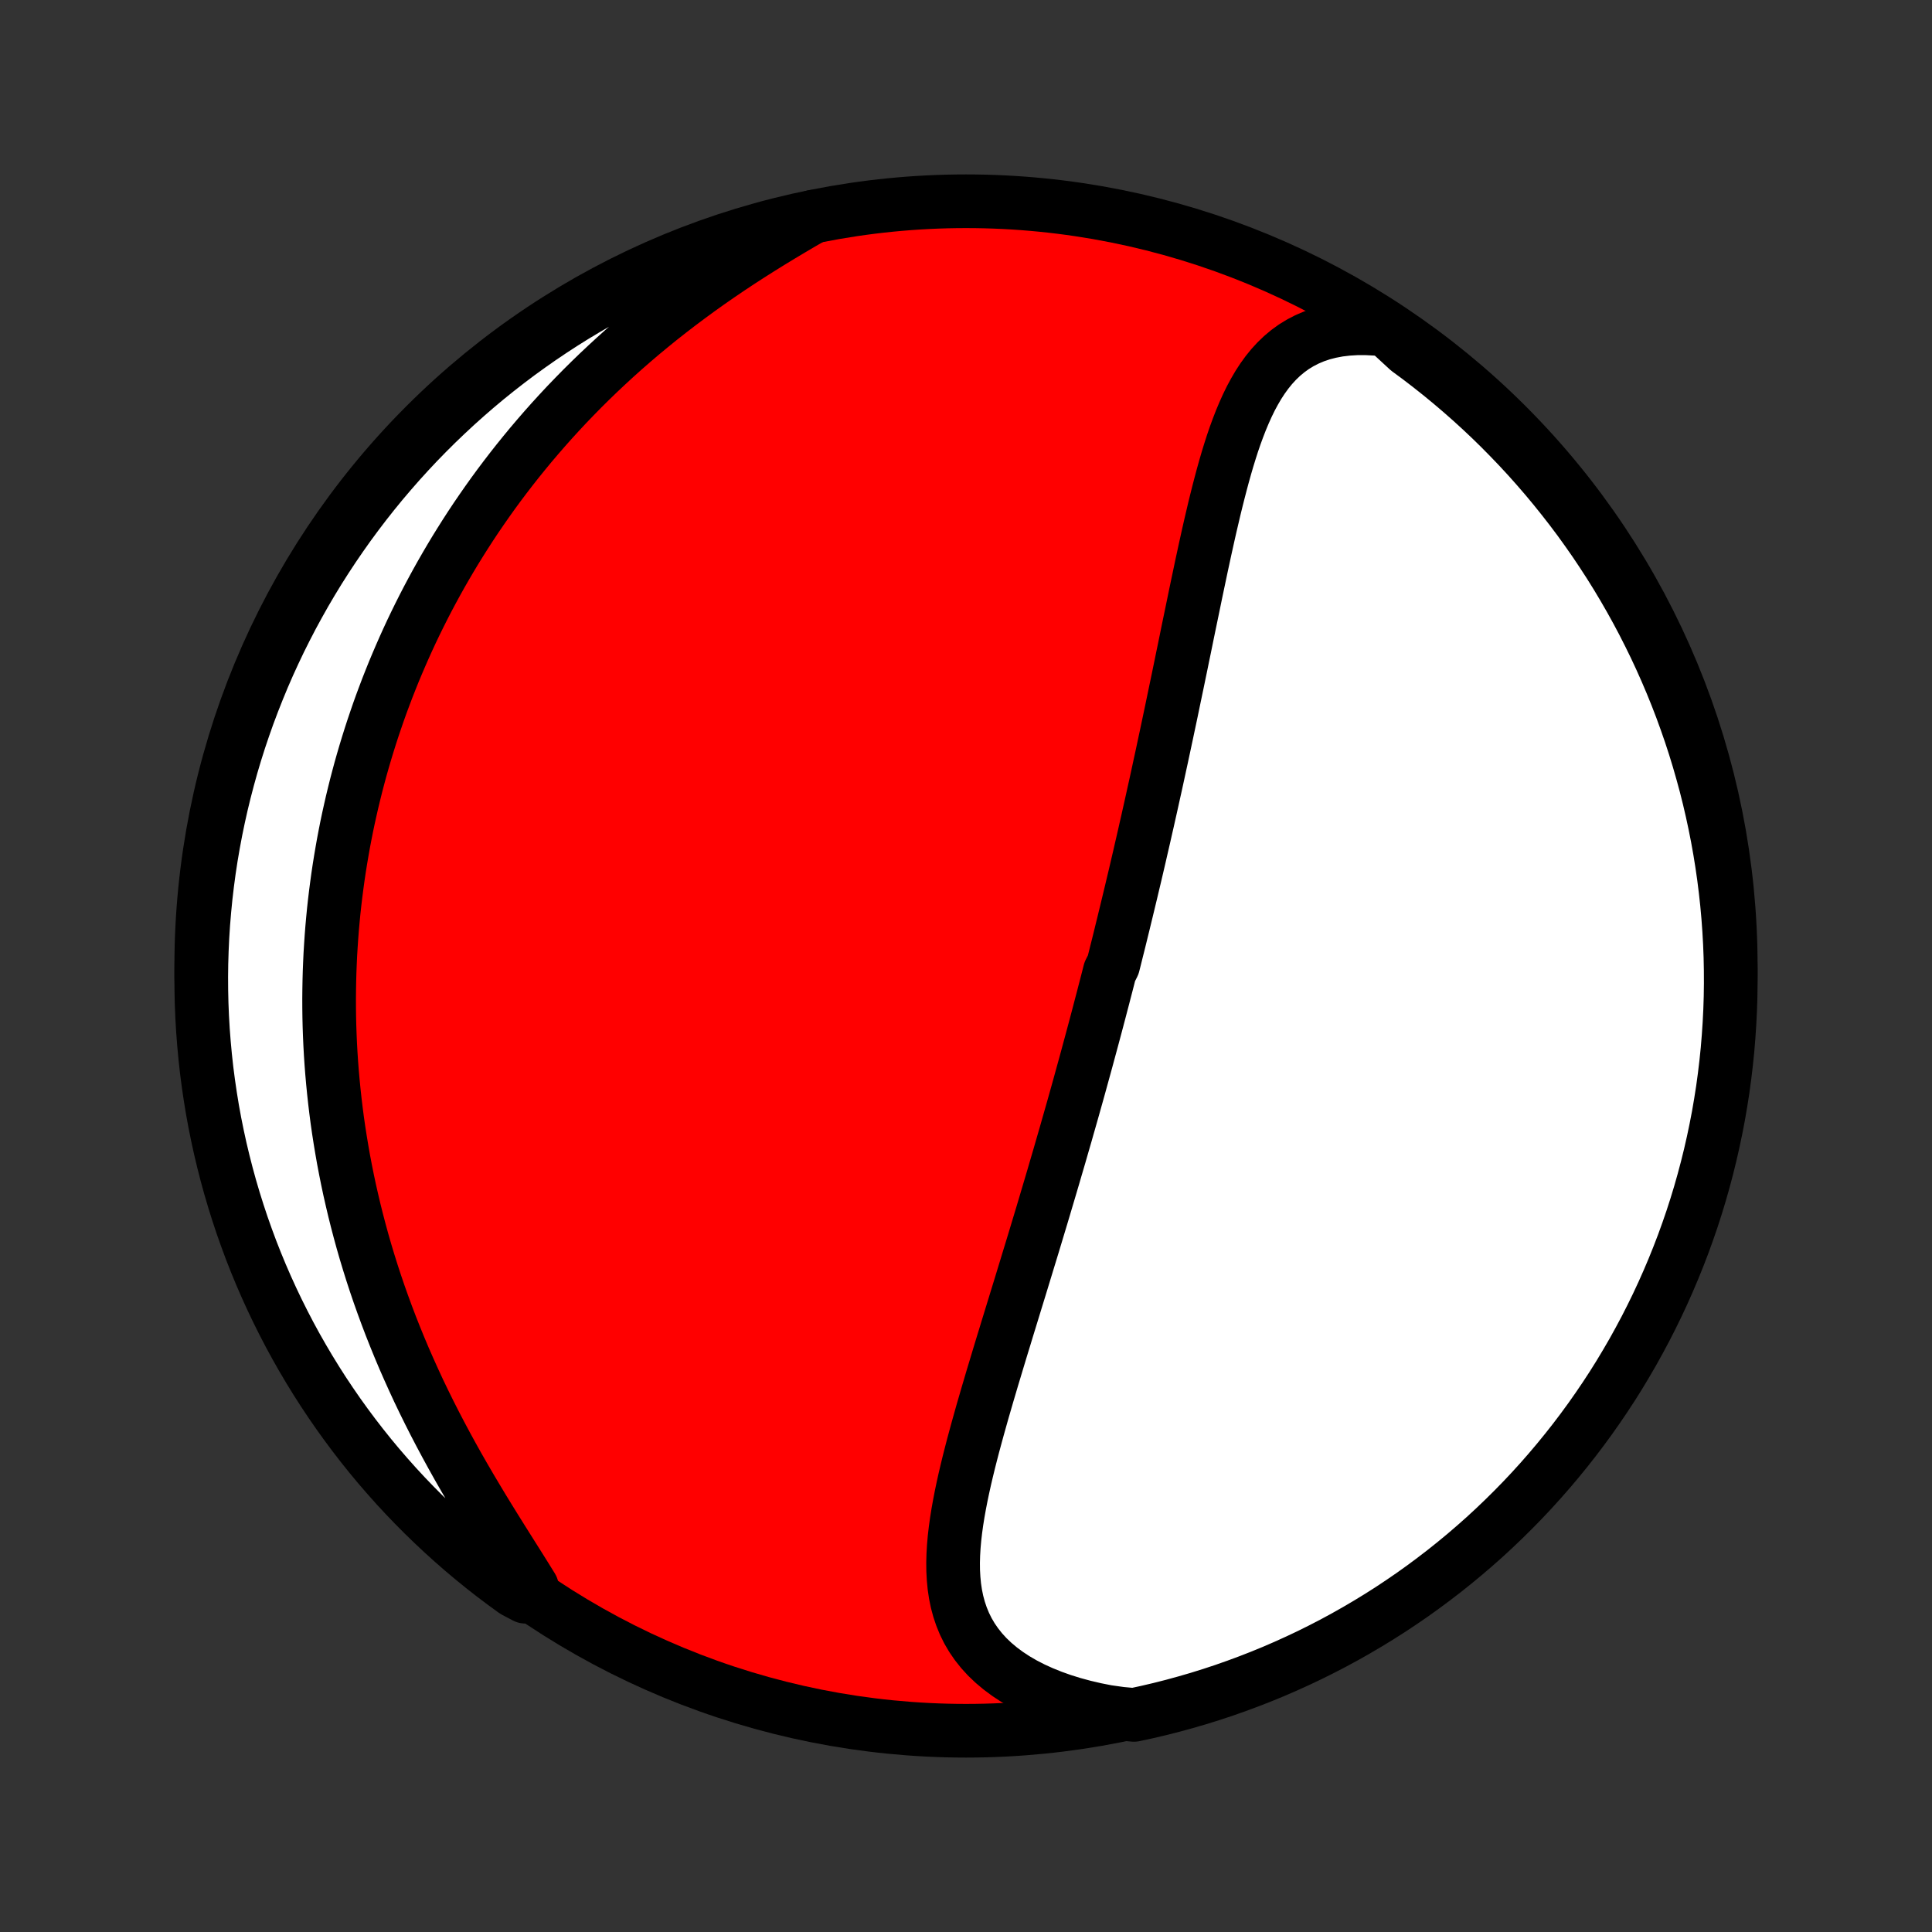 <?xml version="1.0" encoding="utf-8" standalone="no"?>
<!DOCTYPE svg PUBLIC "-//W3C//DTD SVG 1.1//EN"
  "http://www.w3.org/Graphics/SVG/1.1/DTD/svg11.dtd">
<!-- Created with matplotlib (http://matplotlib.org/) -->
<svg height="72pt" version="1.1" viewBox="0 0 72 72" width="72pt" xmlns="http://www.w3.org/2000/svg" xmlns:xlink="http://www.w3.org/1999/xlink">
 <rect x="0" y="0" width="72" height="72" fill="#333333" stroke="none"/>
 <defs>
  <style type="text/css">
*{stroke-linecap:butt;stroke-linejoin:round;}
  </style>
 </defs>
 <g id="figure_1">
  <g id="patch_1">
   <path d="
M0 72
L72 72
L72 0
L0 0
z
" style="fill:none;"/>
  </g>
  <g id="axes_1">
   <g id="PatchCollection_1">
    <defs>
     <path d="
M36 -7.5
C43.558 -7.5 50.808 -10.503 56.153 -15.848
C61.497 -21.192 64.5 -28.442 64.5 -36
C64.5 -43.558 61.497 -50.808 56.153 -56.153
C50.808 -61.497 43.558 -64.5 36 -64.5
C28.442 -64.5 21.192 -61.497 15.848 -56.153
C10.503 -50.808 7.5 -43.558 7.5 -36
C7.5 -28.442 10.503 -21.192 15.848 -15.848
C21.192 -10.503 28.442 -7.5 36 -7.5
z
" id="C0_0_a811fe30f3"/>
     <path d="
M51.67 -59.707
L51.289 -59.746
L50.919 -59.765
L50.562 -59.765
L50.219 -59.744
L49.889 -59.705
L49.573 -59.645
L49.273 -59.568
L48.987 -59.471
L48.717 -59.357
L48.461 -59.225
L48.22 -59.078
L47.994 -58.914
L47.781 -58.736
L47.581 -58.544
L47.393 -58.339
L47.217 -58.122
L47.052 -57.894
L46.897 -57.656
L46.752 -57.408
L46.614 -57.152
L46.485 -56.888
L46.363 -56.617
L46.247 -56.34
L46.137 -56.057
L46.032 -55.77
L45.932 -55.478
L45.837 -55.182
L45.745 -54.883
L45.657 -54.581
L45.572 -54.276
L45.49 -53.97
L45.41 -53.662
L45.332 -53.352
L45.256 -53.042
L45.183 -52.731
L45.11 -52.42
L45.039 -52.108
L44.97 -51.797
L44.901 -51.485
L44.834 -51.174
L44.767 -50.864
L44.702 -50.554
L44.637 -50.246
L44.572 -49.938
L44.509 -49.631
L44.446 -49.326
L44.383 -49.022
L44.32 -48.719
L44.258 -48.418
L44.197 -48.118
L44.136 -47.819
L44.074 -47.522
L44.014 -47.227
L43.953 -46.933
L43.893 -46.641
L43.832 -46.35
L43.772 -46.062
L43.712 -45.774
L43.653 -45.489
L43.593 -45.205
L43.533 -44.922
L43.474 -44.642
L43.414 -44.362
L43.355 -44.085
L43.296 -43.809
L43.236 -43.534
L43.177 -43.261
L43.118 -42.989
L43.059 -42.719
L42.999 -42.45
L42.94 -42.182
L42.881 -41.916
L42.821 -41.65
L42.762 -41.386
L42.702 -41.124
L42.643 -40.862
L42.583 -40.601
L42.523 -40.342
L42.464 -40.083
L42.404 -39.826
L42.344 -39.569
L42.284 -39.313
L42.223 -39.058
L42.163 -38.804
L42.102 -38.55
L42.041 -38.297
L41.98 -38.044
L41.919 -37.793
L41.858 -37.541
L41.796 -37.29
L41.735 -37.04
L41.673 -36.79
L41.61 -36.54
L41.548 -36.29
L41.485 -36.041
L41.358 -35.791
L41.295 -35.542
L41.231 -35.293
L41.166 -35.044
L41.102 -34.795
L41.036 -34.545
L40.971 -34.296
L40.905 -34.046
L40.839 -33.796
L40.772 -33.546
L40.705 -33.295
L40.637 -33.044
L40.569 -32.793
L40.501 -32.541
L40.432 -32.288
L40.362 -32.035
L40.292 -31.781
L40.222 -31.526
L40.151 -31.271
L40.079 -31.015
L40.007 -30.758
L39.934 -30.5
L39.86 -30.241
L39.786 -29.982
L39.712 -29.721
L39.636 -29.459
L39.56 -29.196
L39.484 -28.932
L39.406 -28.666
L39.328 -28.4
L39.25 -28.132
L39.17 -27.862
L39.09 -27.592
L39.009 -27.32
L38.928 -27.046
L38.846 -26.771
L38.763 -26.495
L38.679 -26.217
L38.595 -25.938
L38.51 -25.656
L38.424 -25.374
L38.337 -25.09
L38.25 -24.804
L38.162 -24.516
L38.074 -24.227
L37.985 -23.936
L37.895 -23.644
L37.805 -23.35
L37.714 -23.054
L37.623 -22.757
L37.531 -22.458
L37.44 -22.157
L37.347 -21.855
L37.255 -21.552
L37.163 -21.247
L37.071 -20.941
L36.978 -20.633
L36.887 -20.324
L36.795 -20.014
L36.705 -19.703
L36.614 -19.39
L36.526 -19.077
L36.438 -18.763
L36.352 -18.448
L36.267 -18.133
L36.185 -17.817
L36.105 -17.502
L36.028 -17.186
L35.954 -16.87
L35.884 -16.554
L35.818 -16.239
L35.757 -15.924
L35.701 -15.611
L35.651 -15.299
L35.608 -14.988
L35.572 -14.678
L35.545 -14.371
L35.527 -14.066
L35.519 -13.764
L35.522 -13.465
L35.538 -13.169
L35.566 -12.877
L35.609 -12.588
L35.667 -12.305
L35.742 -12.026
L35.834 -11.753
L35.944 -11.485
L36.073 -11.224
L36.222 -10.97
L36.392 -10.723
L36.582 -10.484
L36.793 -10.253
L37.026 -10.031
L37.279 -9.819
L37.553 -9.616
L37.847 -9.423
L38.161 -9.241
L38.494 -9.07
L38.844 -8.911
L39.211 -8.763
L39.593 -8.627
L39.991 -8.503
L40.401 -8.392
L40.824 -8.293
L41.259 -8.207
L41.773 -8.135
L42.259 -8.091
L42.744 -8.196
L43.226 -8.309
L43.706 -8.431
L44.184 -8.562
L44.659 -8.7
L45.131 -8.847
L45.601 -9.002
L46.068 -9.166
L46.532 -9.338
L46.992 -9.517
L47.45 -9.705
L47.903 -9.901
L48.353 -10.105
L48.8 -10.316
L49.242 -10.536
L49.681 -10.763
L50.115 -10.998
L50.545 -11.241
L50.97 -11.491
L51.391 -11.748
L51.808 -12.013
L52.219 -12.286
L52.626 -12.565
L53.027 -12.852
L53.423 -13.146
L53.814 -13.446
L54.2 -13.754
L54.58 -14.068
L54.954 -14.389
L55.323 -14.716
L55.685 -15.05
L56.042 -15.391
L56.393 -15.738
L56.737 -16.09
L57.075 -16.449
L57.407 -16.814
L57.732 -17.185
L58.05 -17.561
L58.362 -17.944
L58.667 -18.331
L58.965 -18.724
L59.256 -19.122
L59.54 -19.526
L59.817 -19.934
L60.087 -20.347
L60.349 -20.765
L60.603 -21.188
L60.851 -21.615
L61.09 -22.047
L61.323 -22.483
L61.547 -22.923
L61.764 -23.367
L61.972 -23.814
L62.173 -24.266
L62.366 -24.721
L62.551 -25.18
L62.728 -25.641
L62.896 -26.106
L63.057 -26.574
L63.209 -27.045
L63.353 -27.519
L63.488 -27.995
L63.615 -28.473
L63.734 -28.954
L63.844 -29.437
L63.946 -29.922
L64.04 -30.409
L64.124 -30.898
L64.201 -31.388
L64.268 -31.879
L64.327 -32.372
L64.378 -32.866
L64.419 -33.361
L64.452 -33.857
L64.477 -34.353
L64.493 -34.85
L64.5 -35.347
L64.498 -35.844
L64.488 -36.342
L64.469 -36.839
L64.441 -37.336
L64.405 -37.833
L64.36 -38.329
L64.306 -38.824
L64.244 -39.319
L64.173 -39.812
L64.094 -40.304
L64.006 -40.795
L63.909 -41.285
L63.804 -41.773
L63.691 -42.259
L63.569 -42.744
L63.438 -43.226
L63.3 -43.706
L63.153 -44.184
L62.998 -44.659
L62.834 -45.131
L62.663 -45.601
L62.483 -46.068
L62.295 -46.532
L62.099 -46.992
L61.895 -47.45
L61.684 -47.903
L61.464 -48.353
L61.237 -48.8
L61.002 -49.242
L60.759 -49.681
L60.509 -50.115
L60.252 -50.545
L59.987 -50.97
L59.714 -51.391
L59.435 -51.808
L59.148 -52.219
L58.855 -52.626
L58.554 -53.027
L58.246 -53.423
L57.932 -53.814
L57.611 -54.2
L57.283 -54.58
L56.95 -54.954
L56.609 -55.323
L56.262 -55.685
L55.91 -56.042
L55.551 -56.393
L55.186 -56.737
L54.815 -57.075
L54.438 -57.407
L54.056 -57.732
L53.669 -58.05
L53.276 -58.362
L52.878 -58.667
L52.474 -58.965
z
" id="C0_1_f365dcf2c3"/>
     <path d="
M30.298 -63.922
L29.905 -63.695
L29.511 -63.463
L29.117 -63.228
L28.724 -62.989
L28.331 -62.745
L27.941 -62.498
L27.553 -62.247
L27.169 -61.992
L26.788 -61.733
L26.411 -61.471
L26.038 -61.205
L25.671 -60.936
L25.308 -60.664
L24.95 -60.389
L24.598 -60.112
L24.252 -59.831
L23.911 -59.549
L23.577 -59.264
L23.248 -58.977
L22.926 -58.688
L22.61 -58.397
L22.3 -58.105
L21.996 -57.811
L21.698 -57.516
L21.407 -57.219
L21.121 -56.922
L20.842 -56.623
L20.569 -56.324
L20.302 -56.024
L20.041 -55.723
L19.785 -55.422
L19.536 -55.12
L19.292 -54.818
L19.054 -54.516
L18.821 -54.213
L18.594 -53.911
L18.372 -53.608
L18.156 -53.305
L17.945 -53.002
L17.738 -52.699
L17.537 -52.396
L17.341 -52.093
L17.15 -51.79
L16.963 -51.488
L16.781 -51.185
L16.604 -50.883
L16.431 -50.581
L16.262 -50.278
L16.098 -49.976
L15.938 -49.675
L15.782 -49.373
L15.63 -49.071
L15.482 -48.77
L15.338 -48.469
L15.198 -48.167
L15.062 -47.866
L14.93 -47.565
L14.801 -47.264
L14.675 -46.963
L14.554 -46.662
L14.435 -46.36
L14.321 -46.059
L14.209 -45.758
L14.101 -45.456
L13.997 -45.154
L13.895 -44.852
L13.797 -44.55
L13.702 -44.247
L13.61 -43.944
L13.521 -43.64
L13.435 -43.336
L13.353 -43.032
L13.273 -42.727
L13.197 -42.421
L13.123 -42.115
L13.053 -41.808
L12.985 -41.501
L12.92 -41.192
L12.859 -40.883
L12.8 -40.573
L12.745 -40.262
L12.692 -39.95
L12.642 -39.637
L12.595 -39.322
L12.552 -39.007
L12.511 -38.691
L12.473 -38.373
L12.438 -38.054
L12.407 -37.734
L12.378 -37.412
L12.353 -37.089
L12.331 -36.764
L12.311 -36.438
L12.296 -36.111
L12.283 -35.781
L12.274 -35.45
L12.268 -35.117
L12.265 -34.783
L12.266 -34.446
L12.27 -34.108
L12.278 -33.768
L12.29 -33.425
L12.305 -33.081
L12.324 -32.735
L12.347 -32.387
L12.374 -32.036
L12.405 -31.684
L12.44 -31.329
L12.479 -30.973
L12.522 -30.613
L12.569 -30.252
L12.621 -29.889
L12.678 -29.523
L12.739 -29.155
L12.804 -28.785
L12.875 -28.412
L12.95 -28.038
L13.03 -27.661
L13.116 -27.282
L13.206 -26.901
L13.302 -26.517
L13.403 -26.132
L13.509 -25.745
L13.621 -25.355
L13.739 -24.964
L13.862 -24.571
L13.991 -24.177
L14.126 -23.78
L14.267 -23.383
L14.414 -22.983
L14.566 -22.583
L14.725 -22.182
L14.889 -21.78
L15.059 -21.377
L15.236 -20.974
L15.418 -20.57
L15.605 -20.166
L15.799 -19.762
L15.998 -19.359
L16.202 -18.956
L16.411 -18.555
L16.625 -18.154
L16.843 -17.755
L17.065 -17.357
L17.291 -16.962
L17.52 -16.569
L17.752 -16.179
L17.985 -15.791
L18.22 -15.407
L18.455 -15.027
L18.69 -14.651
L18.924 -14.279
L19.155 -13.912
L19.384 -13.549
L19.607 -13.192
L19.825 -12.841
L19.578 -12.495
L19.174 -12.707
L18.776 -12.997
L18.382 -13.294
L17.994 -13.598
L17.611 -13.909
L17.234 -14.226
L16.862 -14.551
L16.497 -14.881
L16.137 -15.219
L15.783 -15.562
L15.436 -15.912
L15.094 -16.268
L14.759 -16.63
L14.431 -16.998
L14.109 -17.371
L13.794 -17.75
L13.486 -18.135
L13.184 -18.526
L12.89 -18.921
L12.602 -19.322
L12.322 -19.728
L12.048 -20.139
L11.783 -20.554
L11.524 -20.975
L11.273 -21.4
L11.029 -21.829
L10.793 -22.263
L10.565 -22.701
L10.345 -23.142
L10.132 -23.588
L9.927 -24.038
L9.73 -24.491
L9.541 -24.948
L9.36 -25.408
L9.188 -25.872
L9.023 -26.338
L8.867 -26.808
L8.719 -27.28
L8.579 -27.755
L8.448 -28.232
L8.325 -28.712
L8.21 -29.194
L8.104 -29.678
L8.006 -30.164
L7.917 -30.651
L7.837 -31.141
L7.765 -31.632
L7.701 -32.124
L7.647 -32.617
L7.601 -33.111
L7.563 -33.607
L7.534 -34.103
L7.514 -34.599
L7.503 -35.096
L7.5 -35.594
L7.506 -36.091
L7.521 -36.589
L7.544 -37.086
L7.576 -37.583
L7.617 -38.079
L7.666 -38.575
L7.724 -39.07
L7.79 -39.564
L7.865 -40.057
L7.949 -40.548
L8.041 -41.039
L8.142 -41.527
L8.251 -42.015
L8.369 -42.5
L8.495 -42.983
L8.629 -43.464
L8.772 -43.943
L8.923 -44.42
L9.083 -44.894
L9.25 -45.365
L9.426 -45.833
L9.61 -46.298
L9.801 -46.761
L10.001 -47.22
L10.209 -47.675
L10.424 -48.127
L10.648 -48.575
L10.879 -49.02
L11.118 -49.46
L11.364 -49.897
L11.618 -50.329
L11.879 -50.757
L12.148 -51.18
L12.424 -51.599
L12.707 -52.012
L12.997 -52.422
L13.294 -52.825
L13.598 -53.224
L13.909 -53.618
L14.226 -54.006
L14.551 -54.389
L14.881 -54.766
L15.219 -55.138
L15.562 -55.504
L15.912 -55.863
L16.268 -56.217
L16.63 -56.564
L16.998 -56.906
L17.371 -57.24
L17.75 -57.569
L18.135 -57.891
L18.526 -58.206
L18.921 -58.514
L19.322 -58.816
L19.728 -59.11
L20.139 -59.398
L20.554 -59.678
L20.975 -59.952
L21.4 -60.218
L21.829 -60.476
L22.263 -60.727
L22.701 -60.971
L23.142 -61.207
L23.588 -61.435
L24.038 -61.655
L24.491 -61.868
L24.948 -62.073
L25.408 -62.27
L25.872 -62.459
L26.338 -62.64
L26.808 -62.812
L27.28 -62.977
L27.755 -63.133
L28.232 -63.281
L28.712 -63.421
L29.194 -63.552
L29.678 -63.675
z
" id="C0_2_6404f9cbf9"/>
    </defs>
    <g clip-path="url(#p1bffca34e9)">
     <use style="fill:#ff0000;stroke:#000000;stroke-width:2.0;" x="0.0" xlink:href="#C0_0_a811fe30f3" y="72.0"/>
    </g>
    <g clip-path="url(#p1bffca34e9)">
     <use style="fill:#ffffff;stroke:#000000;stroke-width:2.0;" x="0.0" xlink:href="#C0_1_f365dcf2c3" y="72.0"/>
    </g>
    <g clip-path="url(#p1bffca34e9)">
     <use style="fill:#ffffff;stroke:#000000;stroke-width:2.0;" x="0.0" xlink:href="#C0_2_6404f9cbf9" y="72.0"/>
    </g>
   </g>
  </g>
 </g>
 <defs>
  <clipPath id="p1bffca34e9">
   <rect height="72.0" width="72.0" x="0.0" y="0.0"/>
  </clipPath>
 </defs>
</svg>
